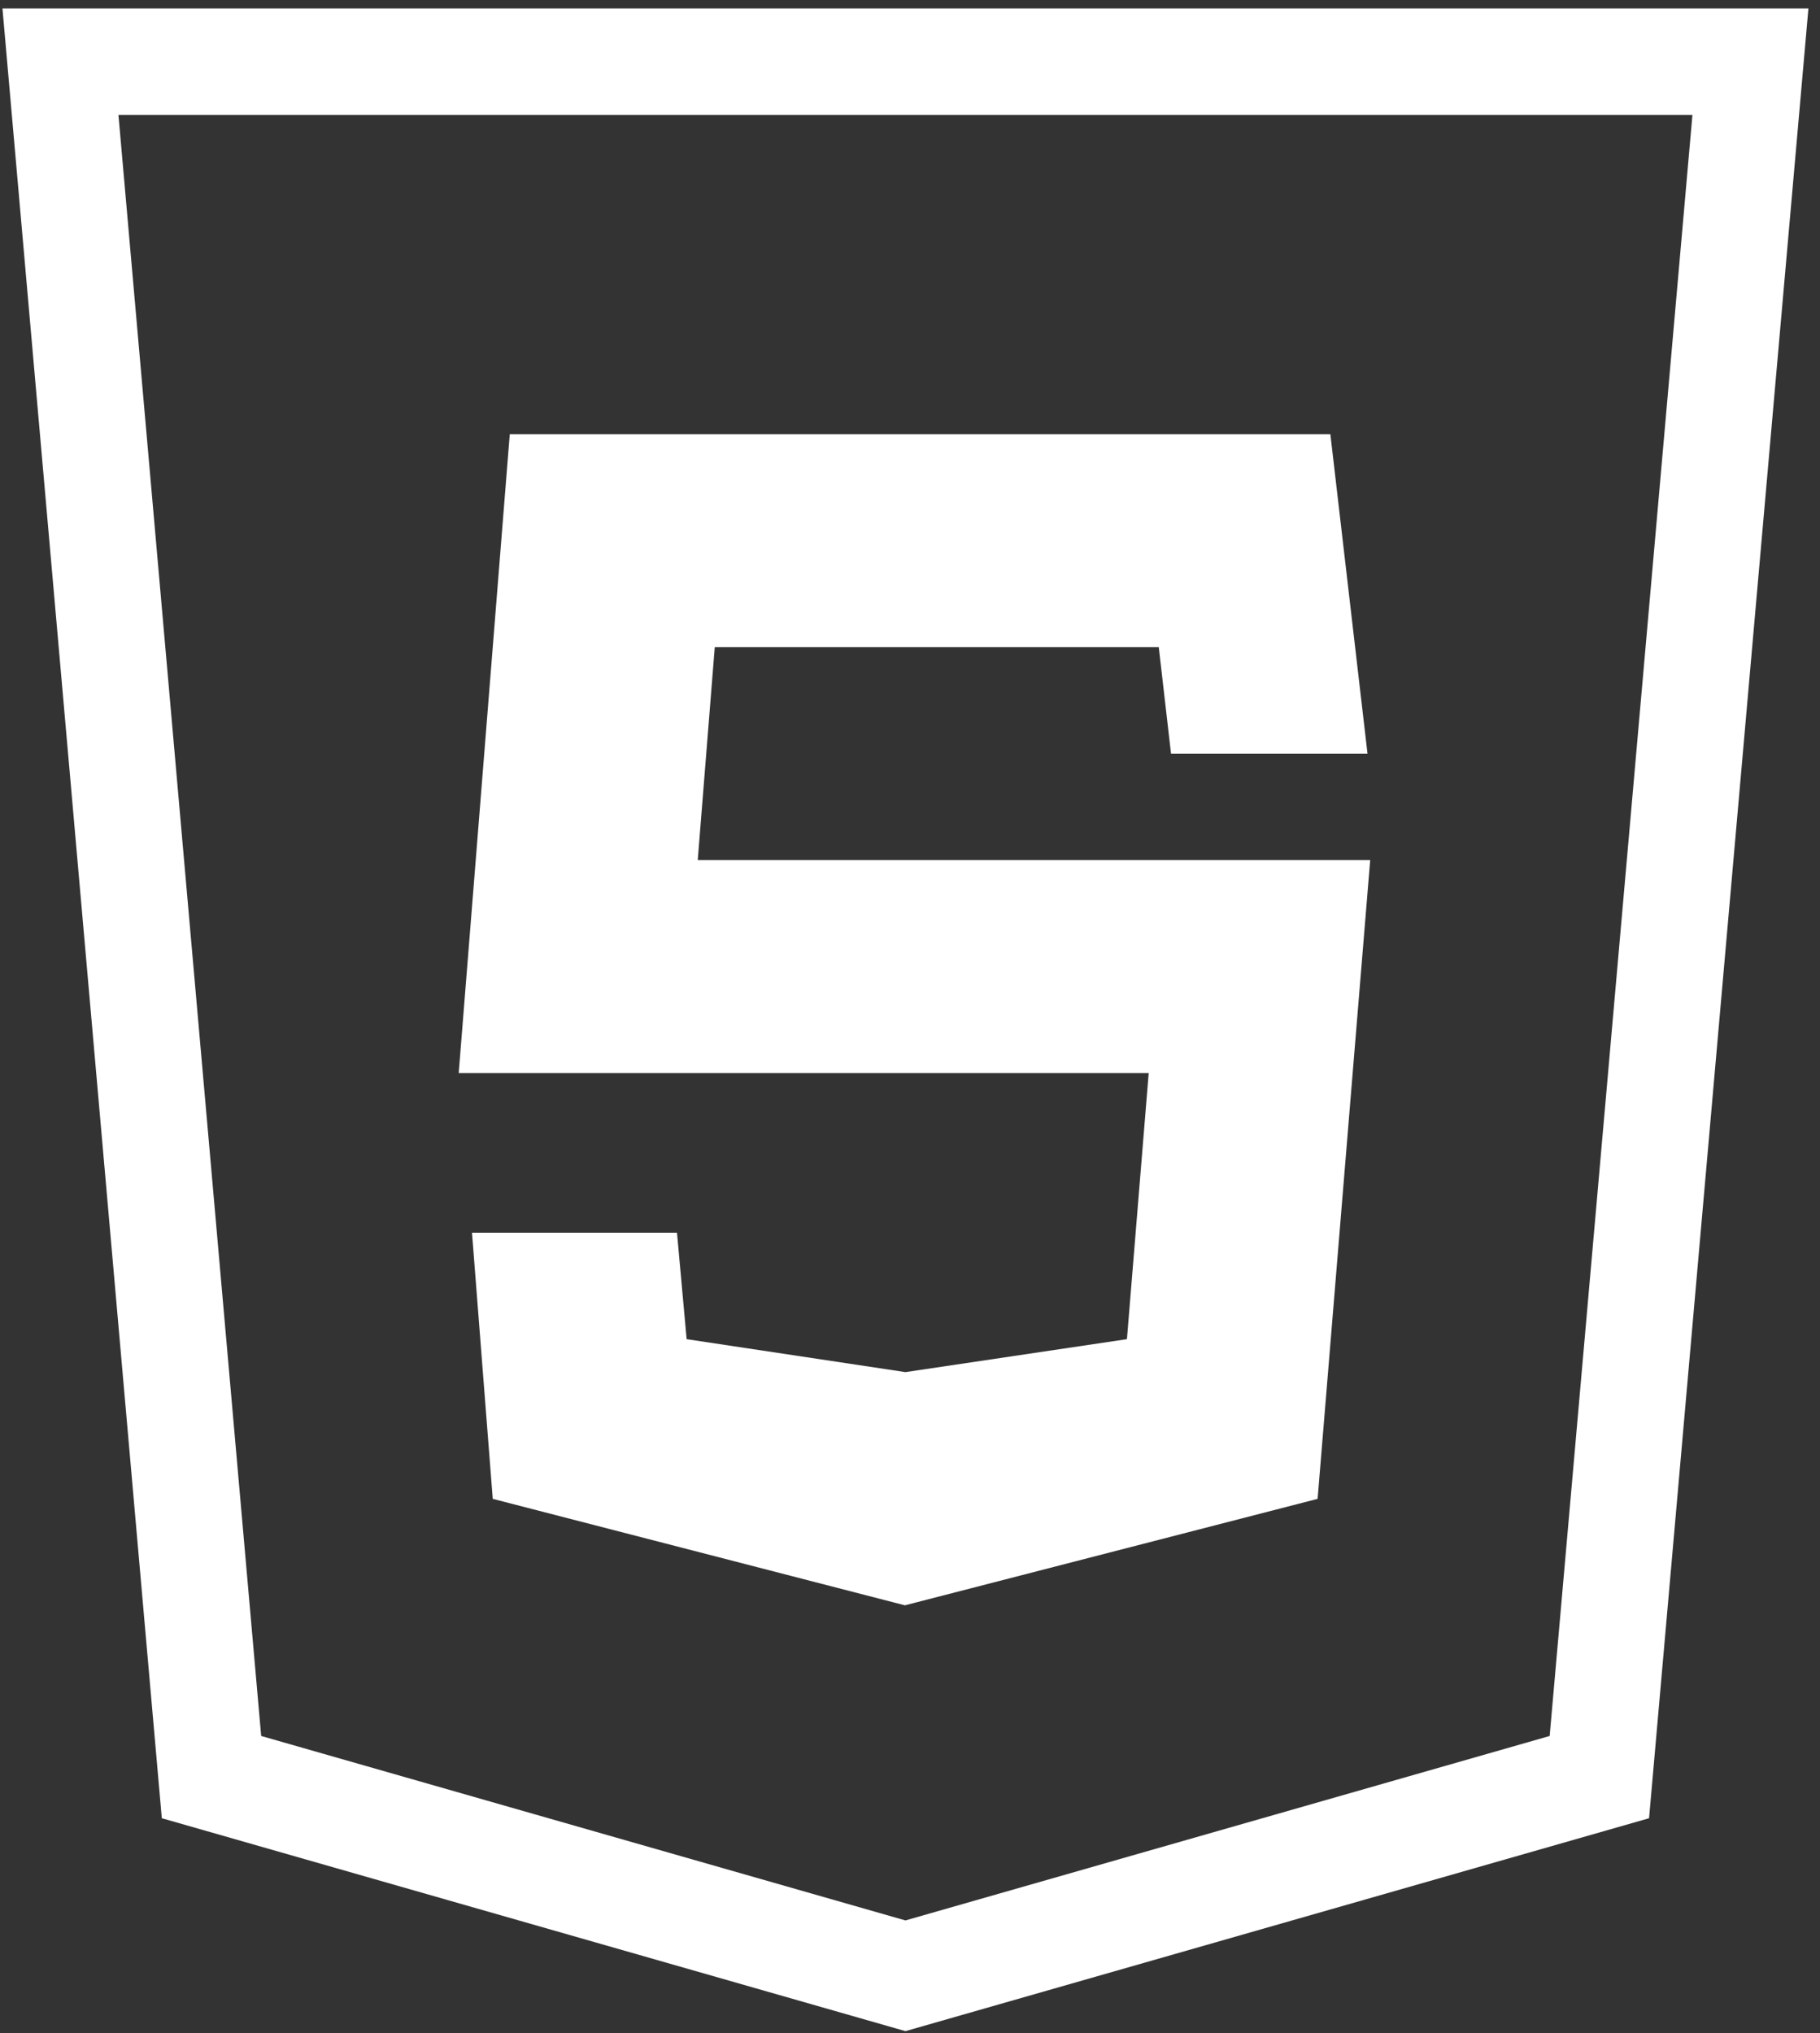 <svg width="77" height="86" viewBox="0 0 77 86" fill="none" xmlns="http://www.w3.org/2000/svg">
<rect x="0" y="0" width="77" height="86" fill="#333333" stroke="none"/>
<path d="M0.104 0.357L6.846 76.909L38.307 85.915L69.768 76.909C72.015 51.392 74.262 25.873 76.51 0.357H0.104ZM5.011 4.86H71.603L65.563 73.43L38.307 81.232L11.05 73.43L5.011 4.86ZM21.567 18.369L19.407 45.388H48.599L47.678 56.645L38.307 58.039L29.05 56.645L28.642 52.142H19.969L20.847 63.4L38.285 67.903L55.745 63.4L57.97 36.381H29.52L30.24 27.375H49.025L49.543 31.878H57.856L56.285 18.369H21.567Z" fill="white"/>
</svg>
